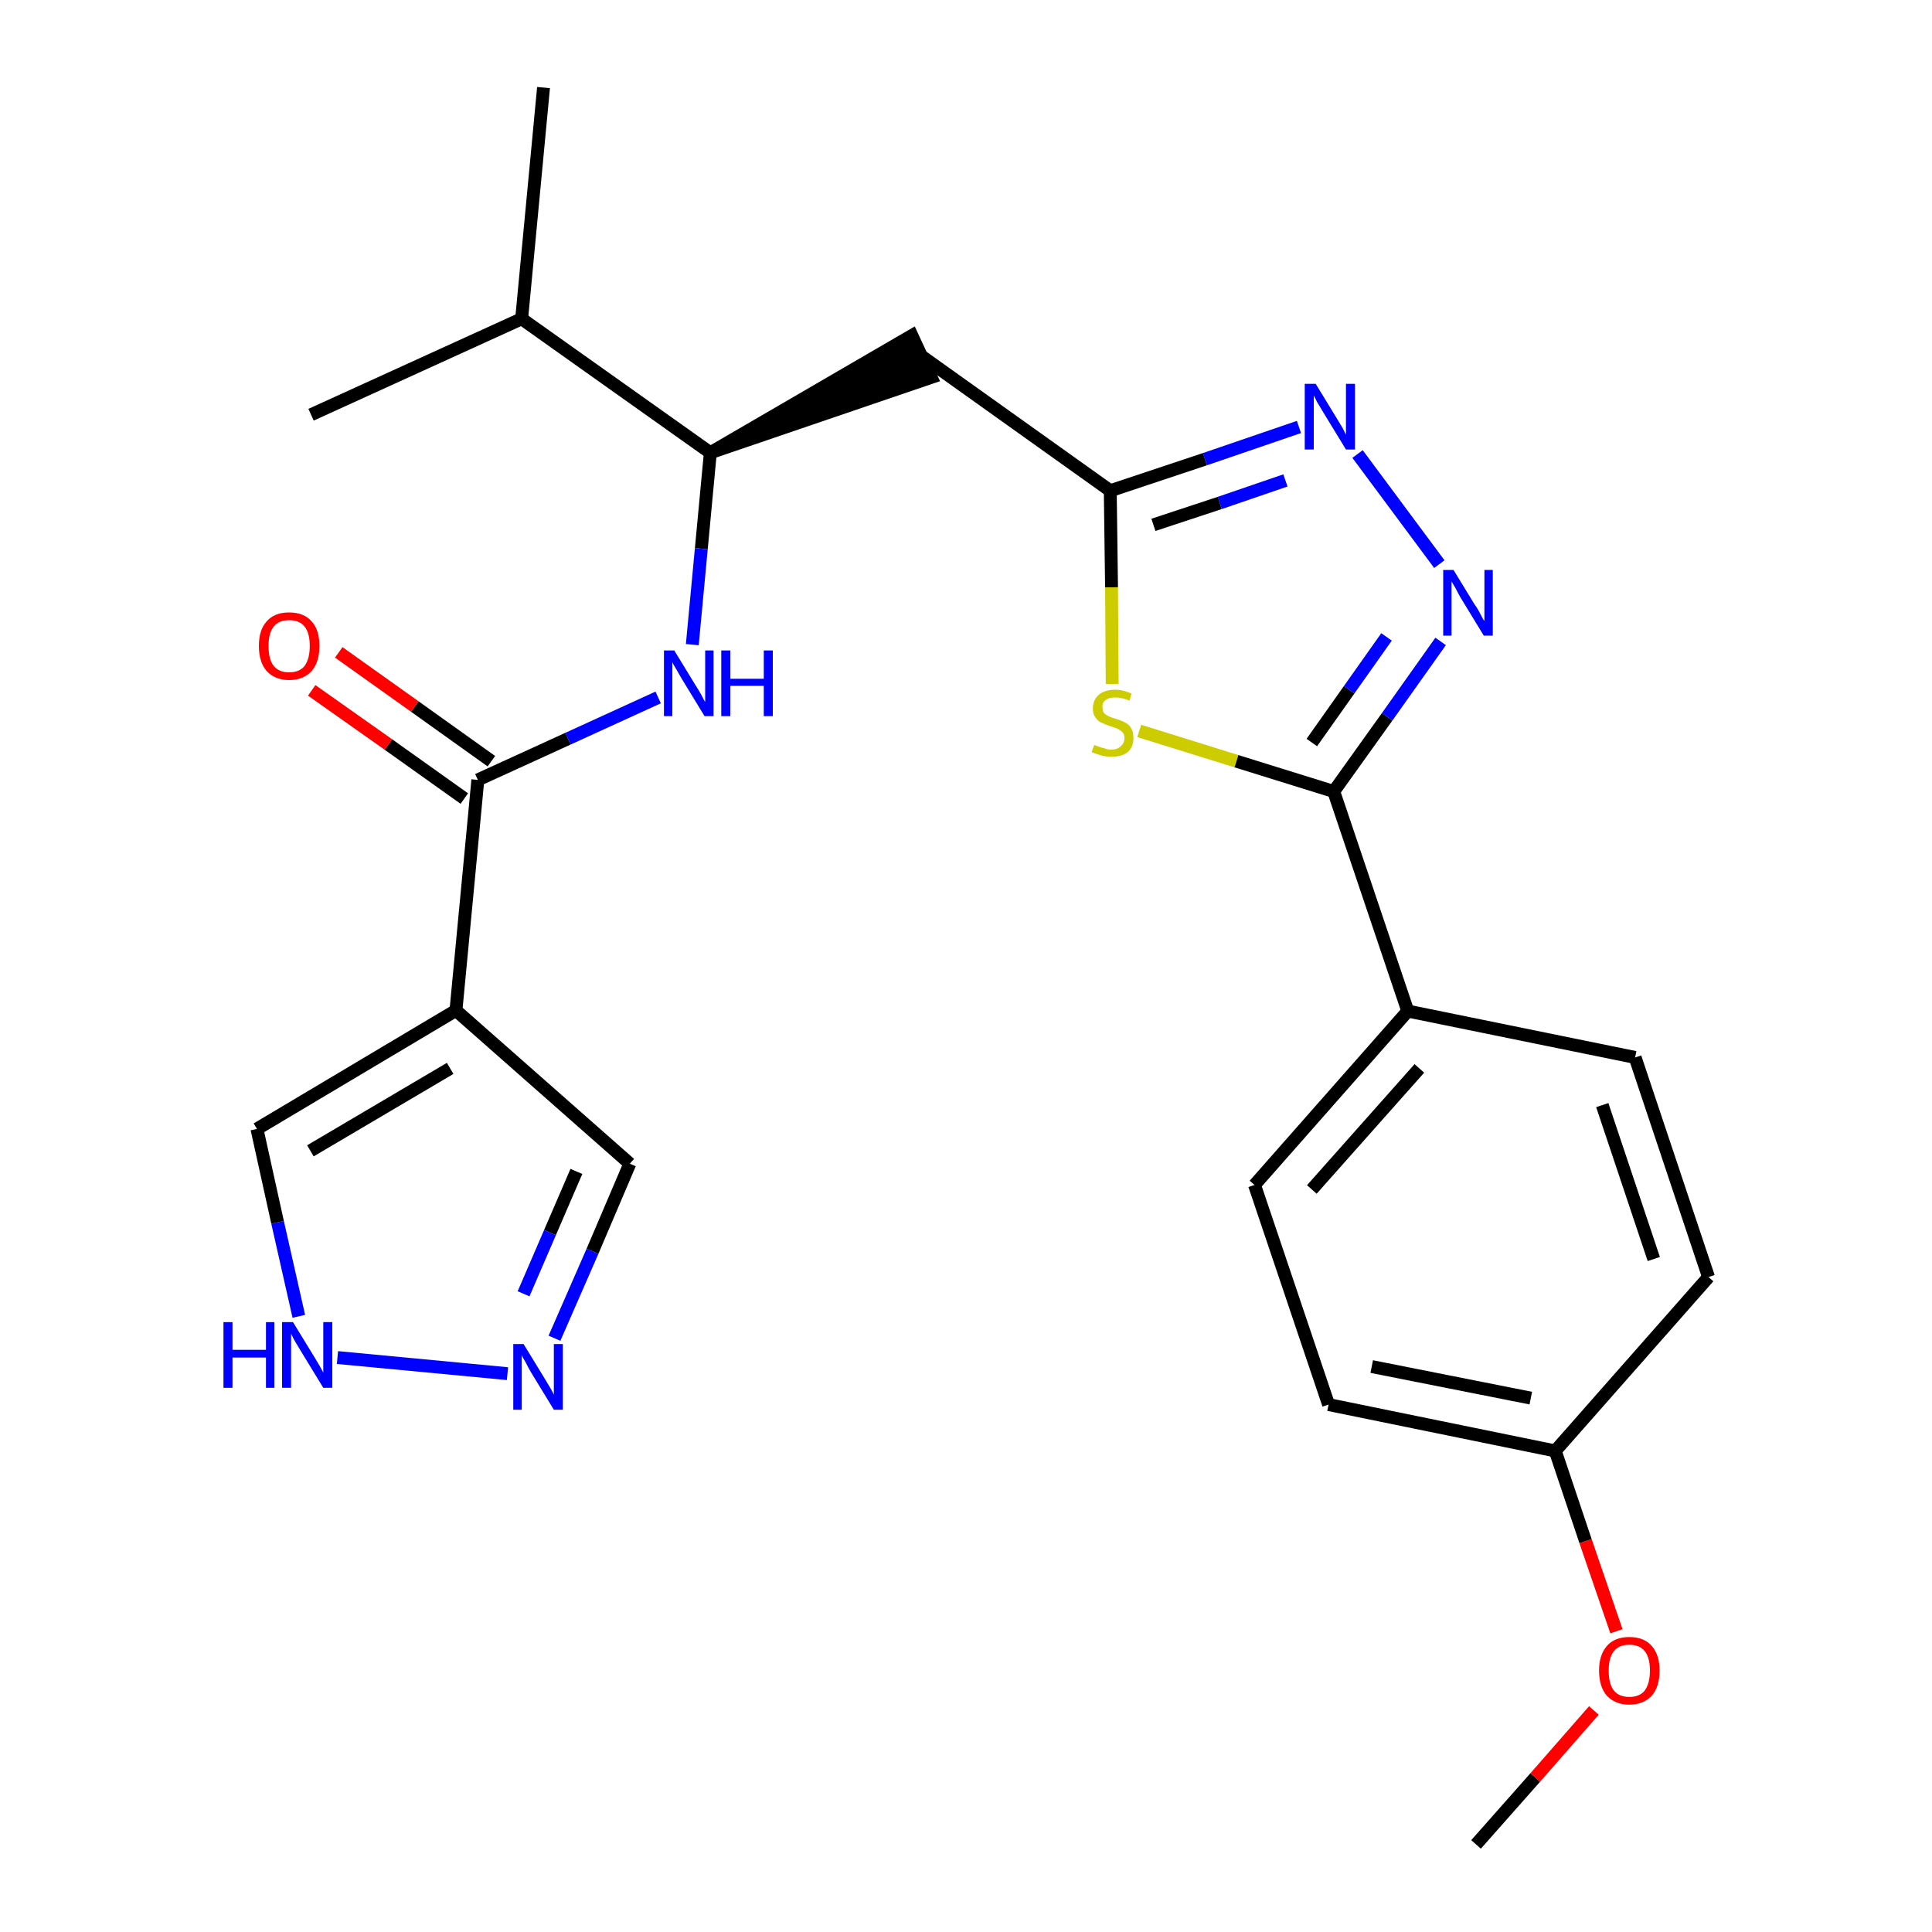 <?xml version='1.0' encoding='iso-8859-1'?>
<svg version='1.1' baseProfile='full'
              xmlns='http://www.w3.org/2000/svg'
                      xmlns:rdkit='http://www.rdkit.org/xml'
                      xmlns:xlink='http://www.w3.org/1999/xlink'
                  xml:space='preserve'
width='300px' height='300px' viewBox='0 0 300 300'>
<!-- END OF HEADER -->
<path class='bond-0 atom-0 atom-1' d='M 229.2,286.4 L 238.4,276.0' style='fill:none;fill-rule:evenodd;stroke:#000000;stroke-width:2.0px;stroke-linecap:butt;stroke-linejoin:miter;stroke-opacity:1' />
<path class='bond-0 atom-0 atom-1' d='M 238.4,276.0 L 247.5,265.6' style='fill:none;fill-rule:evenodd;stroke:#FF0000;stroke-width:2.0px;stroke-linecap:butt;stroke-linejoin:miter;stroke-opacity:1' />
<path class='bond-1 atom-1 atom-2' d='M 251.0,253.3 L 246.2,239.3' style='fill:none;fill-rule:evenodd;stroke:#FF0000;stroke-width:2.0px;stroke-linecap:butt;stroke-linejoin:miter;stroke-opacity:1' />
<path class='bond-1 atom-1 atom-2' d='M 246.2,239.3 L 241.5,225.3' style='fill:none;fill-rule:evenodd;stroke:#000000;stroke-width:2.0px;stroke-linecap:butt;stroke-linejoin:miter;stroke-opacity:1' />
<path class='bond-2 atom-2 atom-3' d='M 241.5,225.3 L 206.3,218.1' style='fill:none;fill-rule:evenodd;stroke:#000000;stroke-width:2.0px;stroke-linecap:butt;stroke-linejoin:miter;stroke-opacity:1' />
<path class='bond-2 atom-2 atom-3' d='M 237.7,217.1 L 213.0,212.2' style='fill:none;fill-rule:evenodd;stroke:#000000;stroke-width:2.0px;stroke-linecap:butt;stroke-linejoin:miter;stroke-opacity:1' />
<path class='bond-25 atom-25 atom-2' d='M 265.3,198.3 L 241.5,225.3' style='fill:none;fill-rule:evenodd;stroke:#000000;stroke-width:2.0px;stroke-linecap:butt;stroke-linejoin:miter;stroke-opacity:1' />
<path class='bond-3 atom-3 atom-4' d='M 206.3,218.1 L 194.8,184.0' style='fill:none;fill-rule:evenodd;stroke:#000000;stroke-width:2.0px;stroke-linecap:butt;stroke-linejoin:miter;stroke-opacity:1' />
<path class='bond-4 atom-4 atom-5' d='M 194.8,184.0 L 218.6,157.0' style='fill:none;fill-rule:evenodd;stroke:#000000;stroke-width:2.0px;stroke-linecap:butt;stroke-linejoin:miter;stroke-opacity:1' />
<path class='bond-4 atom-4 atom-5' d='M 203.7,184.7 L 220.4,165.9' style='fill:none;fill-rule:evenodd;stroke:#000000;stroke-width:2.0px;stroke-linecap:butt;stroke-linejoin:miter;stroke-opacity:1' />
<path class='bond-5 atom-5 atom-6' d='M 218.6,157.0 L 207.1,122.9' style='fill:none;fill-rule:evenodd;stroke:#000000;stroke-width:2.0px;stroke-linecap:butt;stroke-linejoin:miter;stroke-opacity:1' />
<path class='bond-23 atom-5 atom-24' d='M 218.6,157.0 L 253.9,164.2' style='fill:none;fill-rule:evenodd;stroke:#000000;stroke-width:2.0px;stroke-linecap:butt;stroke-linejoin:miter;stroke-opacity:1' />
<path class='bond-6 atom-6 atom-7' d='M 207.1,122.9 L 215.4,111.3' style='fill:none;fill-rule:evenodd;stroke:#000000;stroke-width:2.0px;stroke-linecap:butt;stroke-linejoin:miter;stroke-opacity:1' />
<path class='bond-6 atom-6 atom-7' d='M 215.4,111.3 L 223.7,99.6' style='fill:none;fill-rule:evenodd;stroke:#0000FF;stroke-width:2.0px;stroke-linecap:butt;stroke-linejoin:miter;stroke-opacity:1' />
<path class='bond-6 atom-6 atom-7' d='M 203.7,115.3 L 209.5,107.1' style='fill:none;fill-rule:evenodd;stroke:#000000;stroke-width:2.0px;stroke-linecap:butt;stroke-linejoin:miter;stroke-opacity:1' />
<path class='bond-6 atom-6 atom-7' d='M 209.5,107.1 L 215.3,98.9' style='fill:none;fill-rule:evenodd;stroke:#0000FF;stroke-width:2.0px;stroke-linecap:butt;stroke-linejoin:miter;stroke-opacity:1' />
<path class='bond-26 atom-23 atom-6' d='M 176.9,113.5 L 192.0,118.2' style='fill:none;fill-rule:evenodd;stroke:#CCCC00;stroke-width:2.0px;stroke-linecap:butt;stroke-linejoin:miter;stroke-opacity:1' />
<path class='bond-26 atom-23 atom-6' d='M 192.0,118.2 L 207.1,122.9' style='fill:none;fill-rule:evenodd;stroke:#000000;stroke-width:2.0px;stroke-linecap:butt;stroke-linejoin:miter;stroke-opacity:1' />
<path class='bond-7 atom-7 atom-8' d='M 223.5,87.6 L 210.8,70.5' style='fill:none;fill-rule:evenodd;stroke:#0000FF;stroke-width:2.0px;stroke-linecap:butt;stroke-linejoin:miter;stroke-opacity:1' />
<path class='bond-8 atom-8 atom-9' d='M 201.7,66.3 L 187.1,71.3' style='fill:none;fill-rule:evenodd;stroke:#0000FF;stroke-width:2.0px;stroke-linecap:butt;stroke-linejoin:miter;stroke-opacity:1' />
<path class='bond-8 atom-8 atom-9' d='M 187.1,71.3 L 172.4,76.2' style='fill:none;fill-rule:evenodd;stroke:#000000;stroke-width:2.0px;stroke-linecap:butt;stroke-linejoin:miter;stroke-opacity:1' />
<path class='bond-8 atom-8 atom-9' d='M 199.6,74.6 L 189.4,78.1' style='fill:none;fill-rule:evenodd;stroke:#0000FF;stroke-width:2.0px;stroke-linecap:butt;stroke-linejoin:miter;stroke-opacity:1' />
<path class='bond-8 atom-8 atom-9' d='M 189.4,78.1 L 179.1,81.5' style='fill:none;fill-rule:evenodd;stroke:#000000;stroke-width:2.0px;stroke-linecap:butt;stroke-linejoin:miter;stroke-opacity:1' />
<path class='bond-9 atom-9 atom-10' d='M 172.4,76.2 L 143.1,55.3' style='fill:none;fill-rule:evenodd;stroke:#000000;stroke-width:2.0px;stroke-linecap:butt;stroke-linejoin:miter;stroke-opacity:1' />
<path class='bond-22 atom-9 atom-23' d='M 172.4,76.2 L 172.6,91.2' style='fill:none;fill-rule:evenodd;stroke:#000000;stroke-width:2.0px;stroke-linecap:butt;stroke-linejoin:miter;stroke-opacity:1' />
<path class='bond-22 atom-9 atom-23' d='M 172.6,91.2 L 172.7,106.2' style='fill:none;fill-rule:evenodd;stroke:#CCCC00;stroke-width:2.0px;stroke-linecap:butt;stroke-linejoin:miter;stroke-opacity:1' />
<path class='bond-10 atom-11 atom-10' d='M 110.3,70.3 L 144.6,58.6 L 141.6,52.1 Z' style='fill:#000000;fill-rule:evenodd;fill-opacity:1;stroke:#000000;stroke-width:2.0px;stroke-linecap:butt;stroke-linejoin:miter;stroke-opacity:1;' />
<path class='bond-11 atom-11 atom-12' d='M 110.3,70.3 L 108.9,85.2' style='fill:none;fill-rule:evenodd;stroke:#000000;stroke-width:2.0px;stroke-linecap:butt;stroke-linejoin:miter;stroke-opacity:1' />
<path class='bond-11 atom-11 atom-12' d='M 108.9,85.2 L 107.5,100.1' style='fill:none;fill-rule:evenodd;stroke:#0000FF;stroke-width:2.0px;stroke-linecap:butt;stroke-linejoin:miter;stroke-opacity:1' />
<path class='bond-19 atom-11 atom-20' d='M 110.3,70.3 L 81.0,49.5' style='fill:none;fill-rule:evenodd;stroke:#000000;stroke-width:2.0px;stroke-linecap:butt;stroke-linejoin:miter;stroke-opacity:1' />
<path class='bond-12 atom-12 atom-13' d='M 102.2,108.3 L 88.2,114.7' style='fill:none;fill-rule:evenodd;stroke:#0000FF;stroke-width:2.0px;stroke-linecap:butt;stroke-linejoin:miter;stroke-opacity:1' />
<path class='bond-12 atom-12 atom-13' d='M 88.2,114.7 L 74.2,121.1' style='fill:none;fill-rule:evenodd;stroke:#000000;stroke-width:2.0px;stroke-linecap:butt;stroke-linejoin:miter;stroke-opacity:1' />
<path class='bond-13 atom-13 atom-14' d='M 76.3,118.2 L 64.4,109.7' style='fill:none;fill-rule:evenodd;stroke:#000000;stroke-width:2.0px;stroke-linecap:butt;stroke-linejoin:miter;stroke-opacity:1' />
<path class='bond-13 atom-13 atom-14' d='M 64.4,109.7 L 52.6,101.3' style='fill:none;fill-rule:evenodd;stroke:#FF0000;stroke-width:2.0px;stroke-linecap:butt;stroke-linejoin:miter;stroke-opacity:1' />
<path class='bond-13 atom-13 atom-14' d='M 72.1,124.0 L 60.3,115.6' style='fill:none;fill-rule:evenodd;stroke:#000000;stroke-width:2.0px;stroke-linecap:butt;stroke-linejoin:miter;stroke-opacity:1' />
<path class='bond-13 atom-13 atom-14' d='M 60.3,115.6 L 48.4,107.2' style='fill:none;fill-rule:evenodd;stroke:#FF0000;stroke-width:2.0px;stroke-linecap:butt;stroke-linejoin:miter;stroke-opacity:1' />
<path class='bond-14 atom-13 atom-15' d='M 74.2,121.1 L 70.8,156.9' style='fill:none;fill-rule:evenodd;stroke:#000000;stroke-width:2.0px;stroke-linecap:butt;stroke-linejoin:miter;stroke-opacity:1' />
<path class='bond-15 atom-15 atom-16' d='M 70.8,156.9 L 97.8,180.7' style='fill:none;fill-rule:evenodd;stroke:#000000;stroke-width:2.0px;stroke-linecap:butt;stroke-linejoin:miter;stroke-opacity:1' />
<path class='bond-27 atom-19 atom-15' d='M 39.9,175.3 L 70.8,156.9' style='fill:none;fill-rule:evenodd;stroke:#000000;stroke-width:2.0px;stroke-linecap:butt;stroke-linejoin:miter;stroke-opacity:1' />
<path class='bond-27 atom-19 atom-15' d='M 48.2,178.7 L 69.9,165.9' style='fill:none;fill-rule:evenodd;stroke:#000000;stroke-width:2.0px;stroke-linecap:butt;stroke-linejoin:miter;stroke-opacity:1' />
<path class='bond-16 atom-16 atom-17' d='M 97.8,180.7 L 92.0,194.3' style='fill:none;fill-rule:evenodd;stroke:#000000;stroke-width:2.0px;stroke-linecap:butt;stroke-linejoin:miter;stroke-opacity:1' />
<path class='bond-16 atom-16 atom-17' d='M 92.0,194.3 L 86.1,207.8' style='fill:none;fill-rule:evenodd;stroke:#0000FF;stroke-width:2.0px;stroke-linecap:butt;stroke-linejoin:miter;stroke-opacity:1' />
<path class='bond-16 atom-16 atom-17' d='M 89.5,181.9 L 85.4,191.4' style='fill:none;fill-rule:evenodd;stroke:#000000;stroke-width:2.0px;stroke-linecap:butt;stroke-linejoin:miter;stroke-opacity:1' />
<path class='bond-16 atom-16 atom-17' d='M 85.4,191.4 L 81.3,200.9' style='fill:none;fill-rule:evenodd;stroke:#0000FF;stroke-width:2.0px;stroke-linecap:butt;stroke-linejoin:miter;stroke-opacity:1' />
<path class='bond-17 atom-17 atom-18' d='M 78.8,213.3 L 52.4,210.8' style='fill:none;fill-rule:evenodd;stroke:#0000FF;stroke-width:2.0px;stroke-linecap:butt;stroke-linejoin:miter;stroke-opacity:1' />
<path class='bond-18 atom-18 atom-19' d='M 46.4,204.4 L 43.1,189.8' style='fill:none;fill-rule:evenodd;stroke:#0000FF;stroke-width:2.0px;stroke-linecap:butt;stroke-linejoin:miter;stroke-opacity:1' />
<path class='bond-18 atom-18 atom-19' d='M 43.1,189.8 L 39.9,175.3' style='fill:none;fill-rule:evenodd;stroke:#000000;stroke-width:2.0px;stroke-linecap:butt;stroke-linejoin:miter;stroke-opacity:1' />
<path class='bond-20 atom-20 atom-21' d='M 81.0,49.5 L 84.4,13.6' style='fill:none;fill-rule:evenodd;stroke:#000000;stroke-width:2.0px;stroke-linecap:butt;stroke-linejoin:miter;stroke-opacity:1' />
<path class='bond-21 atom-20 atom-22' d='M 81.0,49.5 L 48.3,64.4' style='fill:none;fill-rule:evenodd;stroke:#000000;stroke-width:2.0px;stroke-linecap:butt;stroke-linejoin:miter;stroke-opacity:1' />
<path class='bond-24 atom-24 atom-25' d='M 253.9,164.2 L 265.3,198.3' style='fill:none;fill-rule:evenodd;stroke:#000000;stroke-width:2.0px;stroke-linecap:butt;stroke-linejoin:miter;stroke-opacity:1' />
<path class='bond-24 atom-24 atom-25' d='M 248.8,171.6 L 256.8,195.5' style='fill:none;fill-rule:evenodd;stroke:#000000;stroke-width:2.0px;stroke-linecap:butt;stroke-linejoin:miter;stroke-opacity:1' />
<path  class='atom-1' d='M 248.3 259.4
Q 248.3 257.0, 249.5 255.6
Q 250.7 254.2, 253.0 254.2
Q 255.3 254.2, 256.5 255.6
Q 257.7 257.0, 257.7 259.4
Q 257.7 261.9, 256.5 263.3
Q 255.2 264.7, 253.0 264.7
Q 250.8 264.7, 249.5 263.3
Q 248.3 261.9, 248.3 259.4
M 253.0 263.5
Q 254.6 263.5, 255.4 262.5
Q 256.2 261.4, 256.2 259.4
Q 256.2 257.4, 255.4 256.4
Q 254.6 255.4, 253.0 255.4
Q 251.4 255.4, 250.6 256.4
Q 249.8 257.4, 249.8 259.4
Q 249.8 261.5, 250.6 262.5
Q 251.4 263.5, 253.0 263.5
' fill='#FF0000'/>
<path  class='atom-7' d='M 225.7 88.5
L 229.0 93.9
Q 229.4 94.4, 229.9 95.4
Q 230.4 96.4, 230.5 96.4
L 230.5 88.5
L 231.8 88.5
L 231.8 98.7
L 230.4 98.7
L 226.8 92.8
Q 226.4 92.1, 226.0 91.3
Q 225.5 90.5, 225.4 90.3
L 225.4 98.7
L 224.1 98.7
L 224.1 88.5
L 225.7 88.5
' fill='#0000FF'/>
<path  class='atom-8' d='M 204.3 59.6
L 207.6 65.0
Q 207.9 65.5, 208.5 66.5
Q 209.0 67.5, 209.0 67.5
L 209.0 59.6
L 210.4 59.6
L 210.4 69.8
L 209.0 69.8
L 205.4 63.9
Q 205.0 63.2, 204.5 62.4
Q 204.1 61.6, 204.0 61.4
L 204.0 69.8
L 202.6 69.8
L 202.6 59.6
L 204.3 59.6
' fill='#0000FF'/>
<path  class='atom-12' d='M 104.7 101.0
L 108.0 106.4
Q 108.4 107.0, 108.9 107.9
Q 109.4 108.9, 109.5 109.0
L 109.5 101.0
L 110.8 101.0
L 110.8 111.2
L 109.4 111.2
L 105.8 105.3
Q 105.4 104.6, 105.0 103.9
Q 104.5 103.1, 104.4 102.8
L 104.4 111.2
L 103.1 111.2
L 103.1 101.0
L 104.7 101.0
' fill='#0000FF'/>
<path  class='atom-12' d='M 112.0 101.0
L 113.4 101.0
L 113.4 105.4
L 118.6 105.4
L 118.6 101.0
L 120.0 101.0
L 120.0 111.2
L 118.6 111.2
L 118.6 106.5
L 113.4 106.5
L 113.4 111.2
L 112.0 111.2
L 112.0 101.0
' fill='#0000FF'/>
<path  class='atom-14' d='M 40.2 100.3
Q 40.2 97.8, 41.4 96.5
Q 42.6 95.1, 44.9 95.1
Q 47.2 95.1, 48.4 96.5
Q 49.6 97.8, 49.6 100.3
Q 49.6 102.8, 48.4 104.2
Q 47.1 105.6, 44.9 105.6
Q 42.7 105.6, 41.4 104.2
Q 40.2 102.8, 40.2 100.3
M 44.9 104.4
Q 46.5 104.4, 47.3 103.4
Q 48.1 102.3, 48.1 100.3
Q 48.1 98.3, 47.3 97.3
Q 46.5 96.3, 44.9 96.3
Q 43.3 96.3, 42.5 97.3
Q 41.7 98.3, 41.7 100.3
Q 41.7 102.4, 42.5 103.4
Q 43.3 104.4, 44.9 104.4
' fill='#FF0000'/>
<path  class='atom-17' d='M 81.3 208.7
L 84.6 214.1
Q 84.9 214.6, 85.5 215.6
Q 86.0 216.5, 86.0 216.6
L 86.0 208.7
L 87.4 208.7
L 87.4 218.9
L 86.0 218.9
L 82.4 213.0
Q 82.0 212.3, 81.6 211.5
Q 81.1 210.7, 81.0 210.4
L 81.0 218.9
L 79.7 218.9
L 79.7 208.7
L 81.3 208.7
' fill='#0000FF'/>
<path  class='atom-18' d='M 34.7 205.3
L 36.1 205.3
L 36.1 209.6
L 41.3 209.6
L 41.3 205.3
L 42.6 205.3
L 42.6 215.5
L 41.3 215.5
L 41.3 210.8
L 36.1 210.8
L 36.1 215.5
L 34.7 215.5
L 34.7 205.3
' fill='#0000FF'/>
<path  class='atom-18' d='M 45.5 205.3
L 48.8 210.7
Q 49.1 211.2, 49.7 212.2
Q 50.2 213.1, 50.2 213.2
L 50.2 205.3
L 51.6 205.3
L 51.6 215.5
L 50.2 215.5
L 46.6 209.6
Q 46.2 208.9, 45.7 208.1
Q 45.3 207.3, 45.2 207.1
L 45.2 215.5
L 43.8 215.5
L 43.8 205.3
L 45.5 205.3
' fill='#0000FF'/>
<path  class='atom-23' d='M 169.9 115.7
Q 170.0 115.7, 170.5 115.9
Q 171.0 116.1, 171.5 116.2
Q 172.0 116.4, 172.5 116.4
Q 173.5 116.4, 174.0 115.9
Q 174.6 115.4, 174.6 114.6
Q 174.6 114.0, 174.3 113.7
Q 174.0 113.4, 173.6 113.2
Q 173.2 113.0, 172.5 112.8
Q 171.6 112.5, 171.0 112.2
Q 170.5 112.0, 170.1 111.4
Q 169.7 110.9, 169.7 110.0
Q 169.7 108.7, 170.6 107.9
Q 171.5 107.1, 173.2 107.1
Q 174.4 107.1, 175.7 107.7
L 175.4 108.8
Q 174.2 108.3, 173.2 108.3
Q 172.2 108.3, 171.7 108.7
Q 171.1 109.1, 171.2 109.8
Q 171.2 110.3, 171.4 110.7
Q 171.7 111.0, 172.1 111.2
Q 172.5 111.4, 173.2 111.6
Q 174.2 111.9, 174.7 112.2
Q 175.2 112.4, 175.6 113.0
Q 176.0 113.6, 176.0 114.6
Q 176.0 116.0, 175.1 116.8
Q 174.2 117.5, 172.6 117.5
Q 171.7 117.5, 171.0 117.3
Q 170.3 117.1, 169.5 116.8
L 169.9 115.7
' fill='#CCCC00'/>
</svg>
